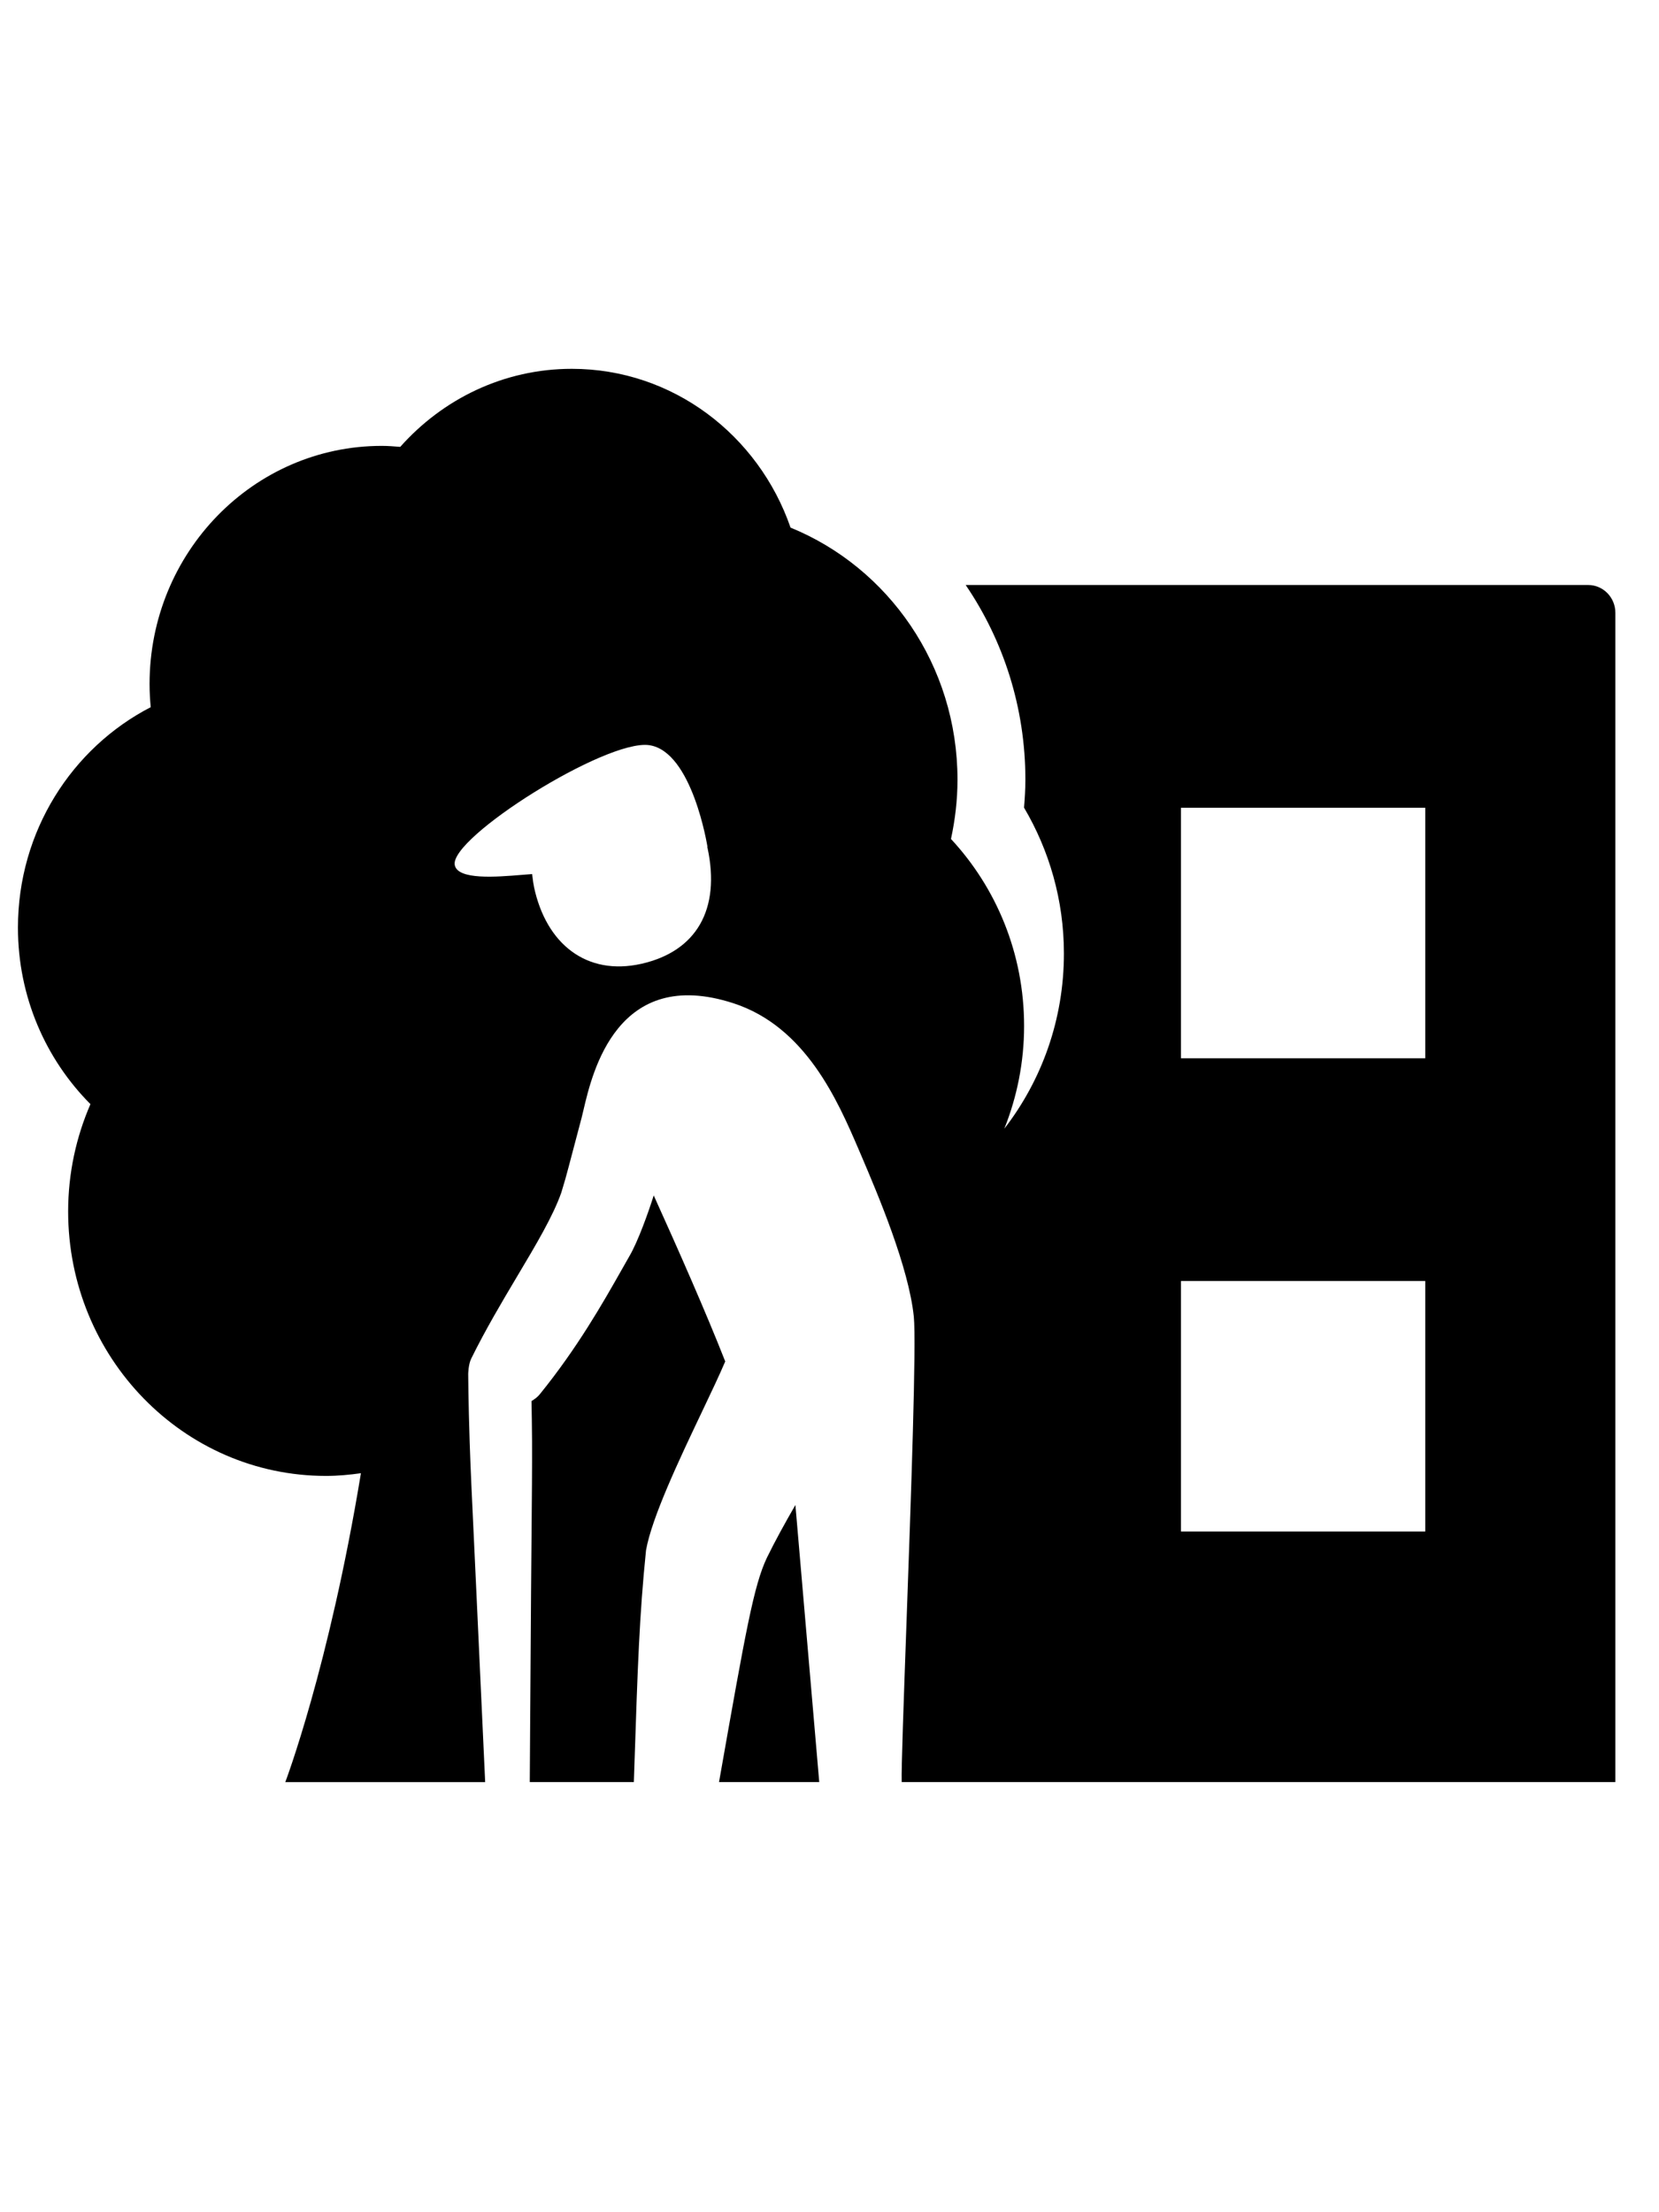 <svg fill="currentColor" height="36" viewBox="0 0 27 36" width="27" xmlns="http://www.w3.org/2000/svg" focusable="false">
	<g fill="currentColor">
		<path clip-rule="evenodd" d="m15.714 9.52h10.134c.244 0 .442.203.442.453v19.027h-11.615c-.007-.221.032-1.304.078-2.589.073-2.029.163-4.559.119-4.987-.084-.808-.586-1.988-.844-2.594-.016-.037-.031-.072-.045-.105l-.011-.026c-.337-.783-.857-1.99-2.036-2.373-1.889-.613-2.295 1.119-2.44 1.738-.012.049-.021.091-.03.125-.232.877-.247.937-.265.997-.01.032-.02.064-.066.222-.134.381-.409.844-.718 1.362-.247.415-.515.866-.748 1.339-.048.098-.049.254-.049.254s.002.444.024 1.109c.014.427.039.945.065 1.496.015.307.03.624.044.942l.143 3.091h-3.253s.711-1.868 1.231-5.027c-.186.026-.375.044-.568.044-2.318 0-4.197-1.927-4.197-4.304 0-.622.131-1.212.363-1.746-.727-.73-1.18-1.746-1.18-2.872 0-1.57.88-2.927 2.161-3.588-.012-.124-.019-.249-.019-.377 0-2.14 1.692-3.875 3.779-3.875.101 0 .201.008.301.016.691-.778 1.684-1.27 2.792-1.27 1.645 0 3.04 1.08 3.56 2.584 1.591.649 2.717 2.239 2.717 4.102 0 .332-.039.654-.106.965.736.792 1.19 1.862 1.19 3.042 0 .593-.116 1.157-.322 1.673.606-.784.97-1.773.97-2.851 0-.87-.24-1.681-.649-2.374.012-.15.022-.301.022-.455 0-1.178-.36-2.268-.971-3.167zm-7.023 4.915c.198.925.853 1.45 1.748 1.249.894-.202 1.291-.883 1.076-1.885-.001-.003-.002-.006-.003-.009-.001-.003-.002-.005-.002-.008l.004-.001s-.245-1.556-.95-1.655c-.704-.098-3.249 1.506-3.163 1.951.048.246.678.194 1.092.16.061-.005.118-.01.167-.013.003.02.005.04.008.06.006.049.012.098.023.149zm10.529 10.488h3.976v-4.077h-3.976zm0-7.701h3.976v-4.077h-3.976z" fill-rule="evenodd" />
		<path d="m10.639 19.454c-.081.259-.257.755-.398.992-.041.071-.084.147-.13.229-.3.529-.713 1.258-1.326 2.014-.038.048-.086.081-.135.111.004.177.007.397.009.65.002.426-.003.944-.008 1.495l-0.0.001c-.003.308-.006.626-.008.944-.006.724-.01 1.447-.014 2.049v.001c-.003.428-.005.796-.007 1.06h1.694l.01-.303c.052-1.567.079-2.4.188-3.469.094-.535.545-1.486.914-2.261.148-.311.283-.595.375-.812-.309-.787-.761-1.813-1.163-2.7z" />
		<path d="m11.717 28.916-.015.084h1.631l-.388-4.509c-.167.29-.331.586-.464.859-.213.448-.346 1.198-.764 3.566z" />
	</g>
</svg>
